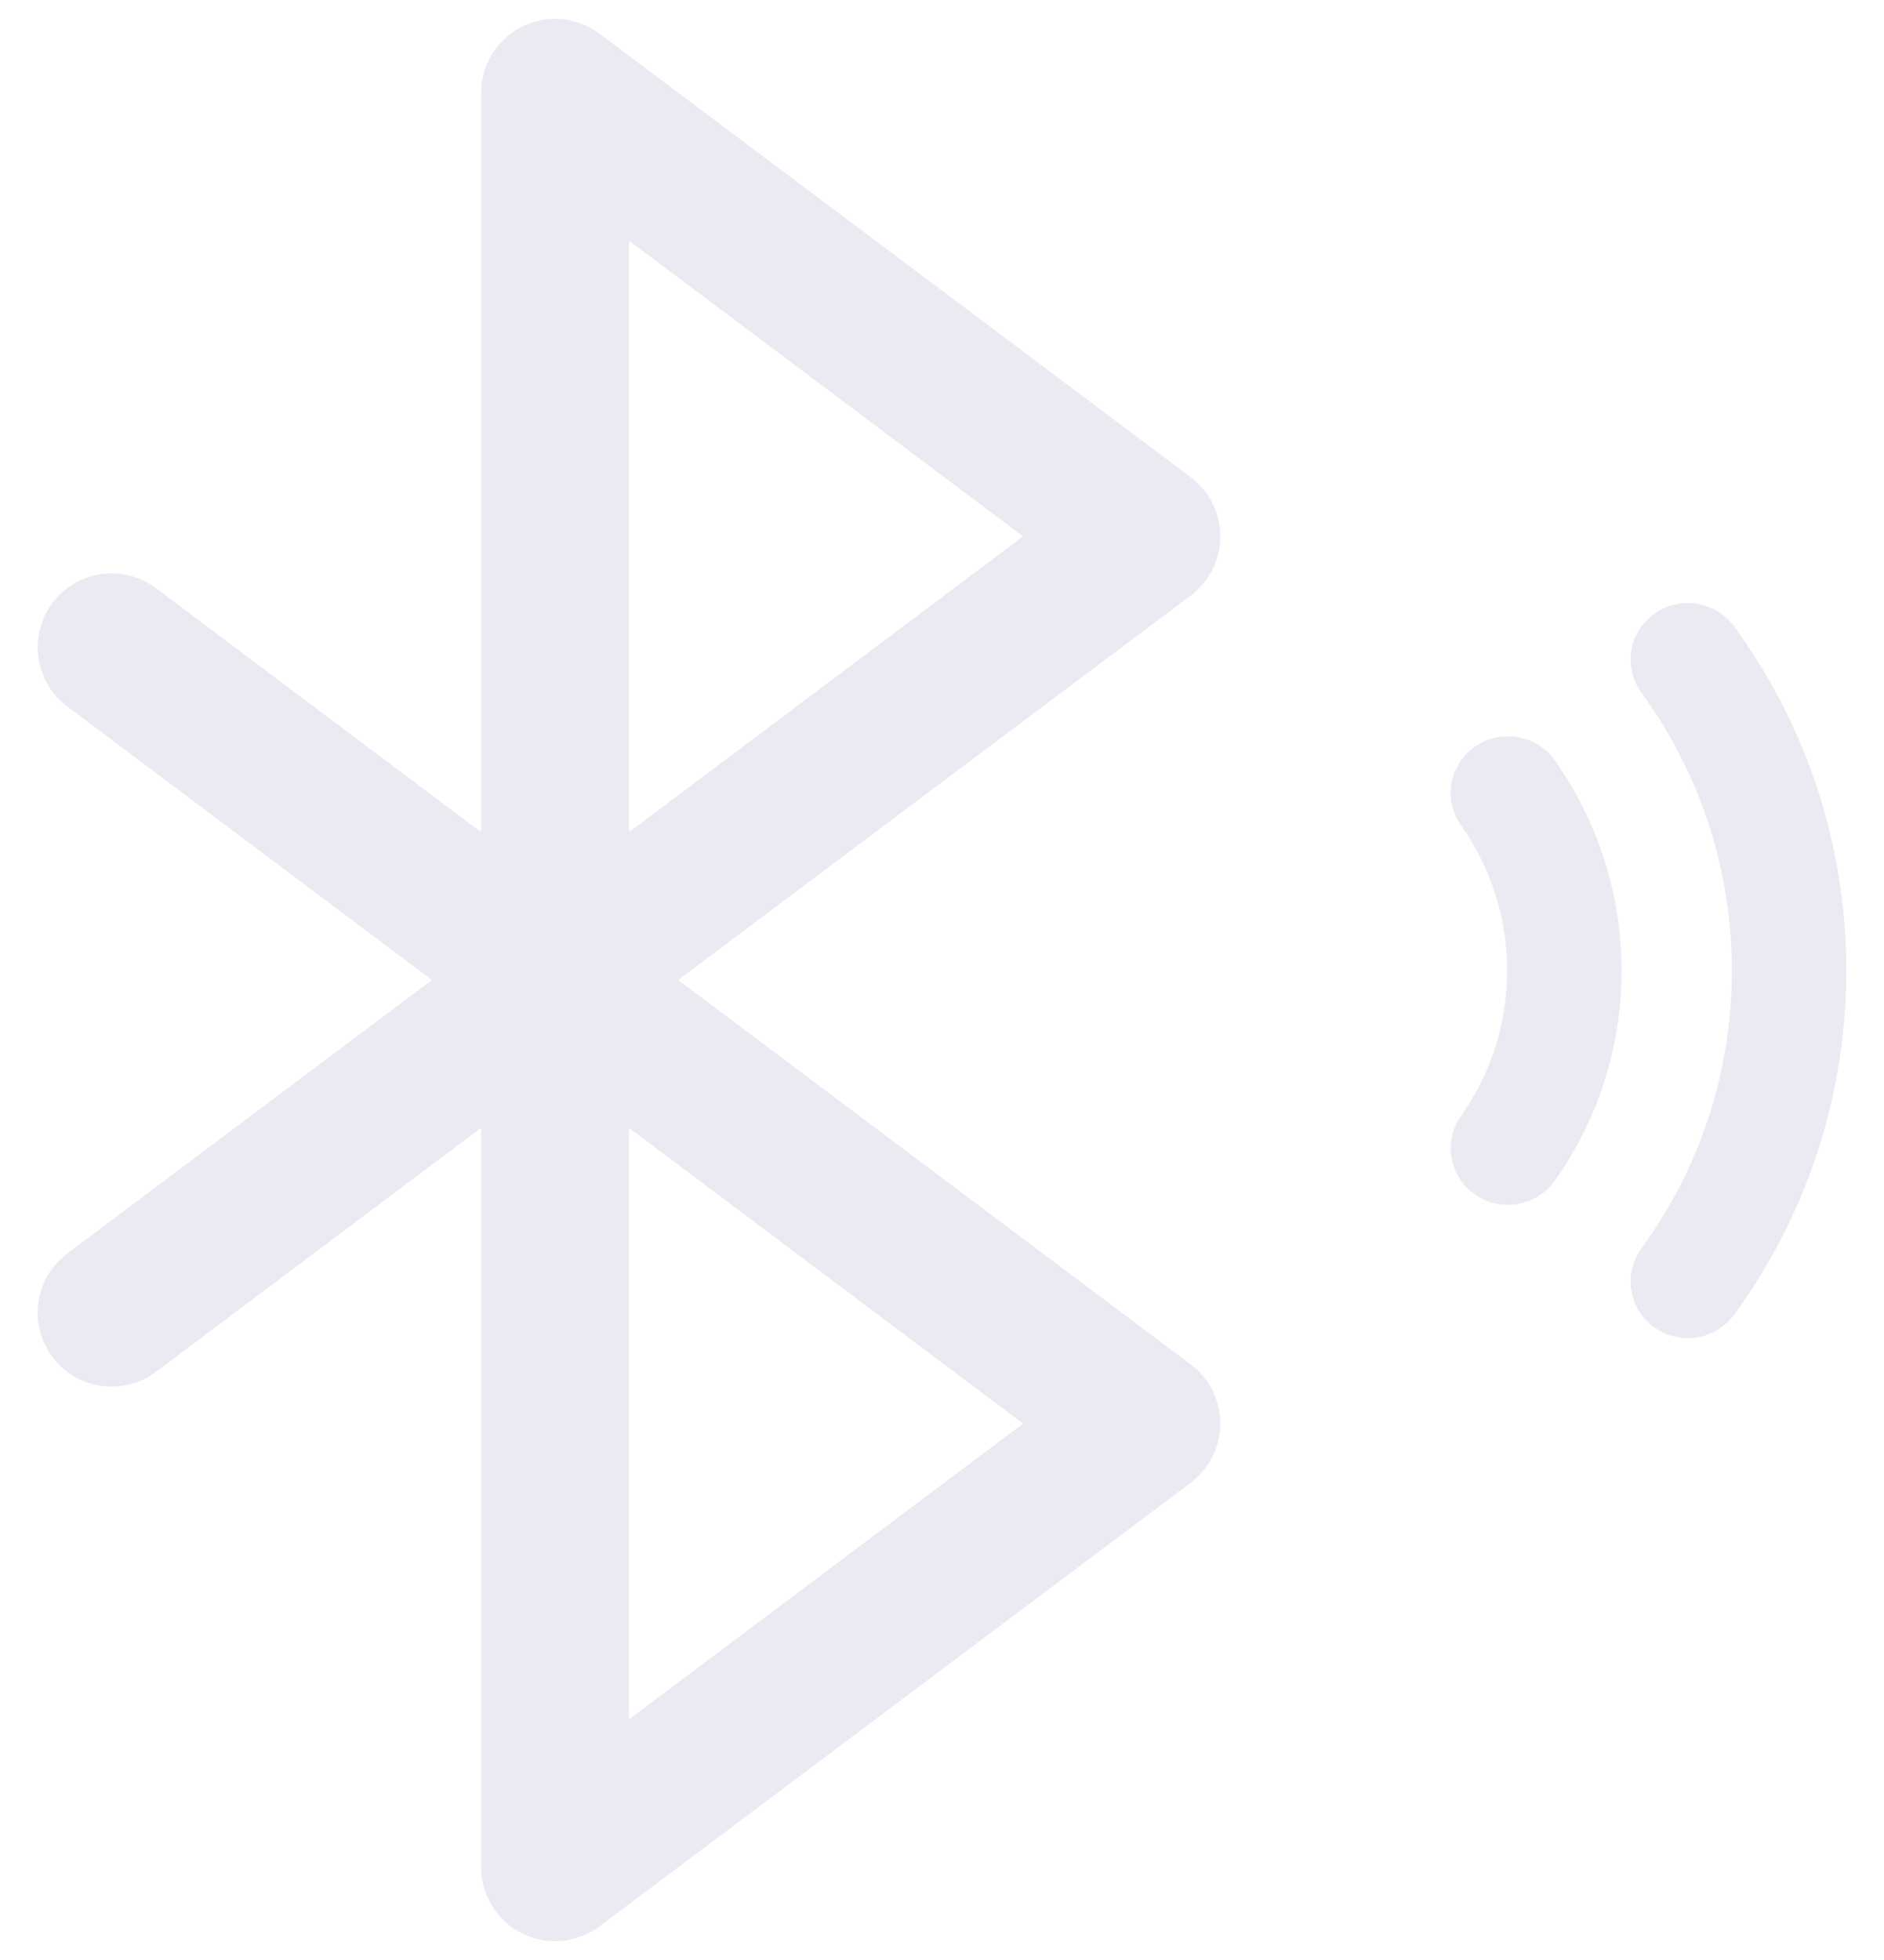 <svg width="100" height="104" viewBox="0 0 100 104" fill="none" xmlns="http://www.w3.org/2000/svg">
<rect width="100" height="104" fill="white"/>
<path d="M36.001 52L63.2 31.6C63.688 31.235 64.084 30.761 64.357 30.217C64.63 29.672 64.772 29.071 64.772 28.462C64.772 27.852 64.63 27.251 64.357 26.706C64.084 26.162 63.688 25.688 63.2 25.323L31.815 1.785C31.233 1.347 30.54 1.081 29.814 1.016C29.088 0.95 28.359 1.088 27.707 1.414C27.055 1.74 26.507 2.241 26.124 2.861C25.741 3.48 25.538 4.195 25.538 4.923V44.154L8.277 31.208C7.865 30.899 7.396 30.674 6.897 30.546C6.398 30.418 5.878 30.39 5.368 30.462C4.858 30.535 4.368 30.708 3.924 30.97C3.481 31.233 3.094 31.58 2.785 31.992C2.476 32.404 2.251 32.873 2.123 33.373C1.995 33.872 1.967 34.391 2.039 34.901C2.112 35.411 2.285 35.902 2.547 36.345C2.81 36.788 3.157 37.175 3.569 37.485L22.922 52L3.569 66.515C3.157 66.825 2.81 67.212 2.547 67.655C2.285 68.098 2.112 68.589 2.039 69.099C1.892 70.129 2.16 71.175 2.785 72.008C3.409 72.84 4.338 73.39 5.368 73.537C6.398 73.685 7.445 73.417 8.277 72.792L25.538 59.846V99.077C25.538 99.805 25.741 100.52 26.124 101.139C26.507 101.759 27.055 102.26 27.707 102.586C28.359 102.912 29.088 103.05 29.814 102.984C30.54 102.919 31.233 102.653 31.815 102.215L63.2 78.677C63.688 78.312 64.084 77.838 64.357 77.293C64.63 76.749 64.772 76.148 64.772 75.538C64.772 74.929 64.63 74.328 64.357 73.783C64.084 73.239 63.688 72.765 63.2 72.4L36.001 52ZM33.385 12.769L54.306 28.462L33.385 44.154V12.769ZM33.385 91.231V59.846L54.306 75.538L33.385 91.231Z" fill="#ECE9F2"/>
<path fill-rule="evenodd" clip-rule="evenodd" d="M78.3 63.389C79.676 64.337 81.569 64.003 82.529 62.645C84.76 59.485 86.069 55.639 86.069 51.5C86.069 47.361 84.76 43.515 82.529 40.355C81.569 38.996 79.676 38.663 78.3 39.611C76.924 40.559 76.587 42.429 77.546 43.787C79.09 45.973 79.995 48.628 79.995 51.5C79.995 54.372 79.09 57.027 77.546 59.212C76.587 60.571 76.924 62.441 78.3 63.389Z" fill="#ECE9F2"/>
<path fill-rule="evenodd" clip-rule="evenodd" d="M87.814 70.435C89.176 71.403 91.074 71.097 92.054 69.752C95.796 64.614 98 58.307 98 51.5C98 44.693 95.796 38.386 92.054 33.248C91.074 31.903 89.176 31.597 87.814 32.565C86.453 33.532 86.143 35.407 87.123 36.752C90.146 40.903 91.925 45.992 91.925 51.5C91.925 57.008 90.146 62.097 87.123 66.248C86.143 67.593 86.453 69.468 87.814 70.435Z" fill="#ECE9F2"/>
</svg>
